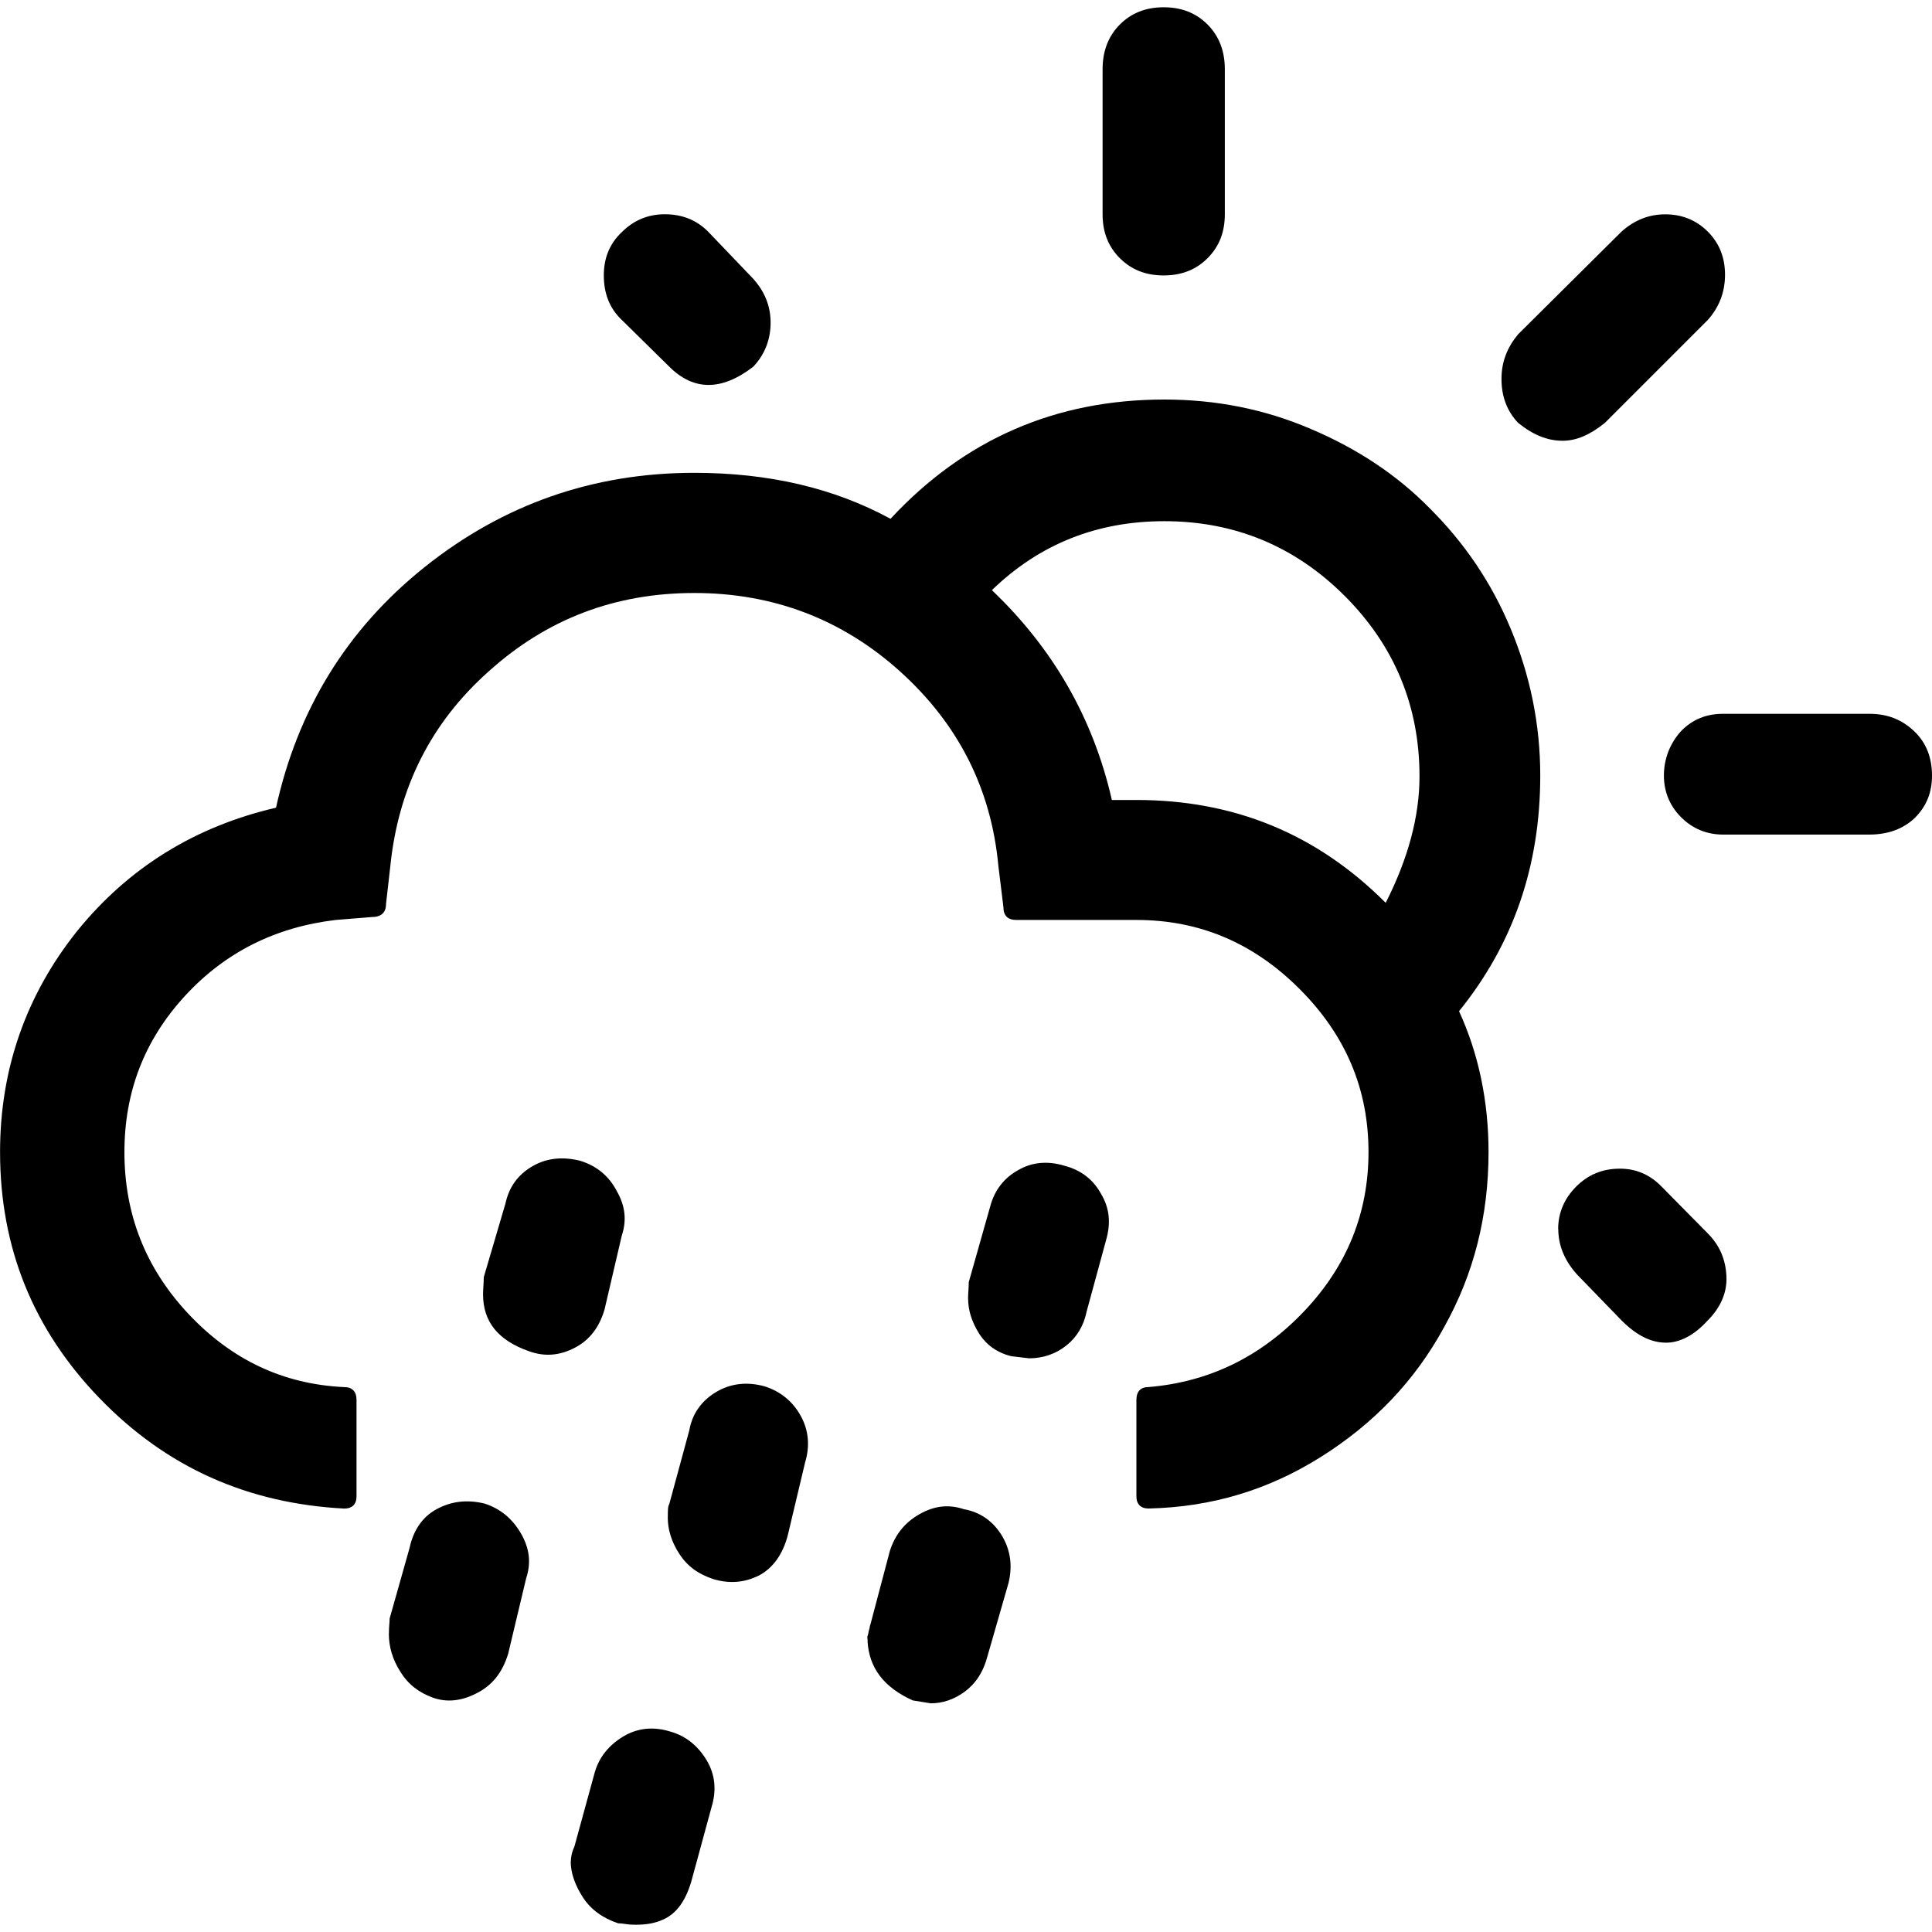 <?xml version="1.0" encoding="UTF-8" standalone="no"?>
<!-- Generator: Adobe Illustrator 22.0.1, SVG Export Plug-In . SVG Version: 6.00 Build 0)  -->

<svg
   version="1.1"
   id="Layer_1"
   x="0px"
   y="0px"
   viewBox="0 0 30 30"
   style="enable-background:new 0 0 30 30;"
   xml:space="preserve"
   sodipodi:docname="day-showers-symbolic.svg"
   inkscape:version="1.2.2 (b0a8486541, 2022-12-01)"
   xmlns:inkscape="http://www.inkscape.org/namespaces/inkscape"
   xmlns:sodipodi="http://sodipodi.sourceforge.net/DTD/sodipodi-0.dtd"
   xmlns="http://www.w3.org/2000/svg"
   xmlns:svg="http://www.w3.org/2000/svg"><defs
   id="defs7" /><sodipodi:namedview
   id="namedview5"
   pagecolor="#ffffff"
   bordercolor="#666666"
   borderopacity="1.0"
   inkscape:showpageshadow="2"
   inkscape:pageopacity="0.0"
   inkscape:pagecheckerboard="0"
   inkscape:deskcolor="#d1d1d1"
   showgrid="false"
   inkscape:zoom="29.233333"
   inkscape:cx="14.982896"
   inkscape:cy="12.246294"
   inkscape:window-width="1920"
   inkscape:window-height="1014"
   inkscape:window-x="1080"
   inkscape:window-y="470"
   inkscape:window-maximized="1"
   inkscape:current-layer="Layer_1" />
<path
   d="m 0.001,17.89 c 0,1.484 0.513,2.756 1.551,3.828 1.038,1.071 2.299,1.629 3.794,1.707 0.123,0 0.19,-0.067 0.19,-0.19 v -1.495 c 0,-0.134 -0.067,-0.201 -0.19,-0.201 C 4.398,21.495 3.595,21.115 2.925,20.401 2.256,19.687 1.932,18.85 1.932,17.89 c 0,-0.937 0.312,-1.741 0.937,-2.422 0.625,-0.681 1.406,-1.071 2.344,-1.183 l 0.558,-0.045 c 0.145,0 0.223,-0.067 0.223,-0.201 l 0.067,-0.591 c 0.123,-1.205 0.625,-2.221 1.529,-3.024 0.904,-0.815 1.964,-1.216 3.192,-1.216 1.216,0 2.288,0.402 3.192,1.216 0.904,0.815 1.417,1.819 1.529,3.024 l 0.078,0.636 c 0,0.134 0.067,0.201 0.201,0.201 h 1.864 c 0.982,0 1.819,0.357 2.533,1.071 0.714,0.714 1.071,1.551 1.071,2.533 0,0.949 -0.335,1.774 -1.004,2.477 -0.67,0.703 -1.473,1.094 -2.41,1.172 -0.123,0 -0.19,0.067 -0.19,0.201 v 1.495 c 0,0.123 0.067,0.19 0.19,0.19 0.982,-0.022 1.864,-0.29 2.678,-0.803 0.815,-0.513 1.451,-1.172 1.908,-2.009 0.469,-0.837 0.692,-1.741 0.692,-2.723 0,-0.792 -0.156,-1.529 -0.458,-2.187 0.848,-1.049 1.261,-2.265 1.261,-3.66 0,-0.792 -0.156,-1.551 -0.458,-2.277 -0.301,-0.725 -0.725,-1.339 -1.25,-1.864 -0.513,-0.525 -1.138,-0.937 -1.852,-1.239 -0.725,-0.312 -1.484,-0.458 -2.277,-0.458 -1.685,0 -3.102,0.614 -4.252,1.852 -0.882,-0.48 -1.897,-0.714 -3.047,-0.714 -1.574,0 -2.968,0.491 -4.185,1.462 -1.216,0.971 -1.975,2.221 -2.31,3.738 -1.25,0.29 -2.288,0.926 -3.091,1.919 -0.792,0.993 -1.194,2.143 -1.194,3.426 z m 6.037,7.477 c 0,0.201 0.056,0.402 0.179,0.591 0.123,0.201 0.29,0.324 0.502,0.402 0.212,0.078 0.446,0.056 0.681,-0.067 0.246,-0.123 0.402,-0.324 0.491,-0.614 L 8.17,24.508 C 8.248,24.274 8.226,24.05 8.092,23.816 7.958,23.582 7.769,23.426 7.523,23.347 7.244,23.28 6.999,23.314 6.775,23.437 6.552,23.559 6.418,23.771 6.362,24.028 l -0.312,1.105 c 0,0.056 -0.011,0.134 -0.011,0.234 z M 7.501,20.1 c 0,0.424 0.234,0.714 0.714,0.882 0.246,0.089 0.48,0.067 0.714,-0.056 0.234,-0.123 0.379,-0.324 0.458,-0.591 l 0.268,-1.149 c 0.078,-0.234 0.056,-0.458 -0.078,-0.692 C 9.454,18.259 9.264,18.102 9.007,18.024 8.739,17.957 8.483,17.98 8.26,18.114 8.036,18.247 7.902,18.437 7.847,18.694 l -0.335,1.138 c 0,0.089 -0.011,0.179 -0.011,0.268 z m 1.361,8.805 c 0,0.179 0.067,0.368 0.19,0.558 0.123,0.19 0.312,0.324 0.547,0.402 0.011,0 0.045,0 0.112,0.011 0.067,0.011 0.123,0.011 0.167,0.011 0.156,0 0.29,-0.022 0.413,-0.078 0.212,-0.089 0.368,-0.301 0.458,-0.647 l 0.301,-1.105 c 0.078,-0.257 0.056,-0.502 -0.078,-0.725 -0.134,-0.223 -0.324,-0.379 -0.569,-0.446 -0.257,-0.078 -0.502,-0.056 -0.725,0.078 -0.223,0.134 -0.379,0.324 -0.446,0.569 l -0.312,1.138 c -0.045,0.1 -0.056,0.179 -0.056,0.234 z M 9.376,4.276 c 0,0.279 0.089,0.513 0.279,0.692 l 0.737,0.725 c 0.379,0.379 0.815,0.379 1.306,0 0.179,-0.19 0.268,-0.424 0.268,-0.681 0,-0.257 -0.089,-0.48 -0.268,-0.681 L 10.994,3.595 C 10.815,3.416 10.592,3.327 10.324,3.327 c -0.257,0 -0.48,0.089 -0.67,0.279 C 9.465,3.785 9.376,4.008 9.376,4.276 Z M 10.369,23.559 c 0,0.19 0.056,0.379 0.179,0.569 0.123,0.19 0.29,0.312 0.525,0.391 0.257,0.078 0.491,0.056 0.714,-0.056 0.212,-0.112 0.368,-0.324 0.446,-0.625 l 0.268,-1.127 c 0.078,-0.257 0.056,-0.502 -0.067,-0.725 -0.123,-0.223 -0.312,-0.379 -0.558,-0.458 -0.279,-0.078 -0.536,-0.045 -0.759,0.089 -0.223,0.134 -0.368,0.335 -0.413,0.591 l -0.312,1.149 c -0.022,0.033 -0.022,0.1 -0.022,0.201 z m 3.102,1.919 c 0.022,0.424 0.257,0.725 0.703,0.926 l 0.279,0.045 c 0.179,0 0.357,-0.056 0.525,-0.179 0.167,-0.123 0.29,-0.301 0.357,-0.558 l 0.324,-1.127 c 0.067,-0.268 0.033,-0.513 -0.1,-0.737 -0.134,-0.223 -0.335,-0.368 -0.591,-0.413 -0.234,-0.078 -0.458,-0.056 -0.692,0.078 -0.234,0.134 -0.379,0.324 -0.458,0.569 l -0.301,1.138 c -0.011,0.022 -0.011,0.056 -0.022,0.089 -0.011,0.033 -0.011,0.067 -0.022,0.089 -0.011,0.022 0,0.056 0,0.078 z m 1.562,-5.312 c 0,0.179 0.056,0.357 0.167,0.536 0.112,0.179 0.279,0.301 0.502,0.357 l 0.279,0.033 c 0.212,0 0.413,-0.067 0.58,-0.201 0.167,-0.134 0.268,-0.312 0.312,-0.525 l 0.301,-1.105 c 0.078,-0.268 0.056,-0.502 -0.078,-0.725 -0.123,-0.223 -0.312,-0.368 -0.569,-0.435 -0.257,-0.078 -0.502,-0.056 -0.714,0.067 -0.223,0.123 -0.368,0.312 -0.435,0.558 l -0.335,1.183 c 0,0.089 -0.011,0.179 -0.011,0.257 z M 15.402,9.164 c 0.737,-0.714 1.629,-1.071 2.678,-1.071 1.094,0 2.031,0.391 2.801,1.161 0.77,0.77 1.161,1.707 1.161,2.801 0,0.625 -0.179,1.283 -0.525,1.964 C 20.446,12.947 19.163,12.422 17.645,12.422 H 17.265 C 16.975,11.15 16.35,10.067 15.402,9.164 Z m 1.719,-5.836 c 0,0.279 0.089,0.502 0.268,0.681 0.179,0.179 0.402,0.268 0.681,0.268 0.279,0 0.502,-0.089 0.681,-0.268 0.179,-0.179 0.268,-0.402 0.268,-0.681 V 1.073 c 0,-0.279 -0.089,-0.513 -0.268,-0.692 -0.179,-0.179 -0.402,-0.268 -0.681,-0.268 -0.279,0 -0.502,0.089 -0.681,0.268 -0.179,0.179 -0.268,0.413 -0.268,0.692 z m 6.194,2.556 c 0,0.279 0.089,0.502 0.257,0.681 0.234,0.19 0.458,0.279 0.692,0.279 0.212,0 0.424,-0.089 0.658,-0.279 l 1.596,-1.596 c 0.179,-0.201 0.268,-0.435 0.268,-0.703 0,-0.268 -0.089,-0.491 -0.268,-0.67 -0.179,-0.179 -0.402,-0.268 -0.658,-0.268 -0.257,0 -0.48,0.089 -0.681,0.268 l -1.607,1.596 c -0.167,0.201 -0.257,0.424 -0.257,0.692 z m 0.882,13.202 c 0,0.257 0.1,0.491 0.29,0.703 l 0.692,0.714 c 0.234,0.234 0.458,0.346 0.692,0.346 0.212,0 0.435,-0.112 0.647,-0.346 0.201,-0.201 0.301,-0.435 0.29,-0.681 -0.011,-0.257 -0.1,-0.48 -0.29,-0.67 L 25.791,18.415 c -0.179,-0.179 -0.391,-0.268 -0.636,-0.268 -0.268,0 -0.491,0.089 -0.681,0.279 -0.179,0.179 -0.279,0.402 -0.279,0.658 z m 1.64,-7.042 c 0,0.246 0.089,0.469 0.268,0.647 0.179,0.179 0.402,0.268 0.647,0.268 h 2.277 c 0.29,0 0.525,-0.089 0.703,-0.257 0.179,-0.179 0.268,-0.391 0.268,-0.658 0,-0.279 -0.089,-0.513 -0.279,-0.692 -0.19,-0.179 -0.413,-0.268 -0.692,-0.268 h -2.277 c -0.257,0 -0.48,0.089 -0.658,0.279 -0.167,0.19 -0.257,0.424 -0.257,0.681 z"
   id="path2"
   style="stroke-width:1.116" />
</svg>

